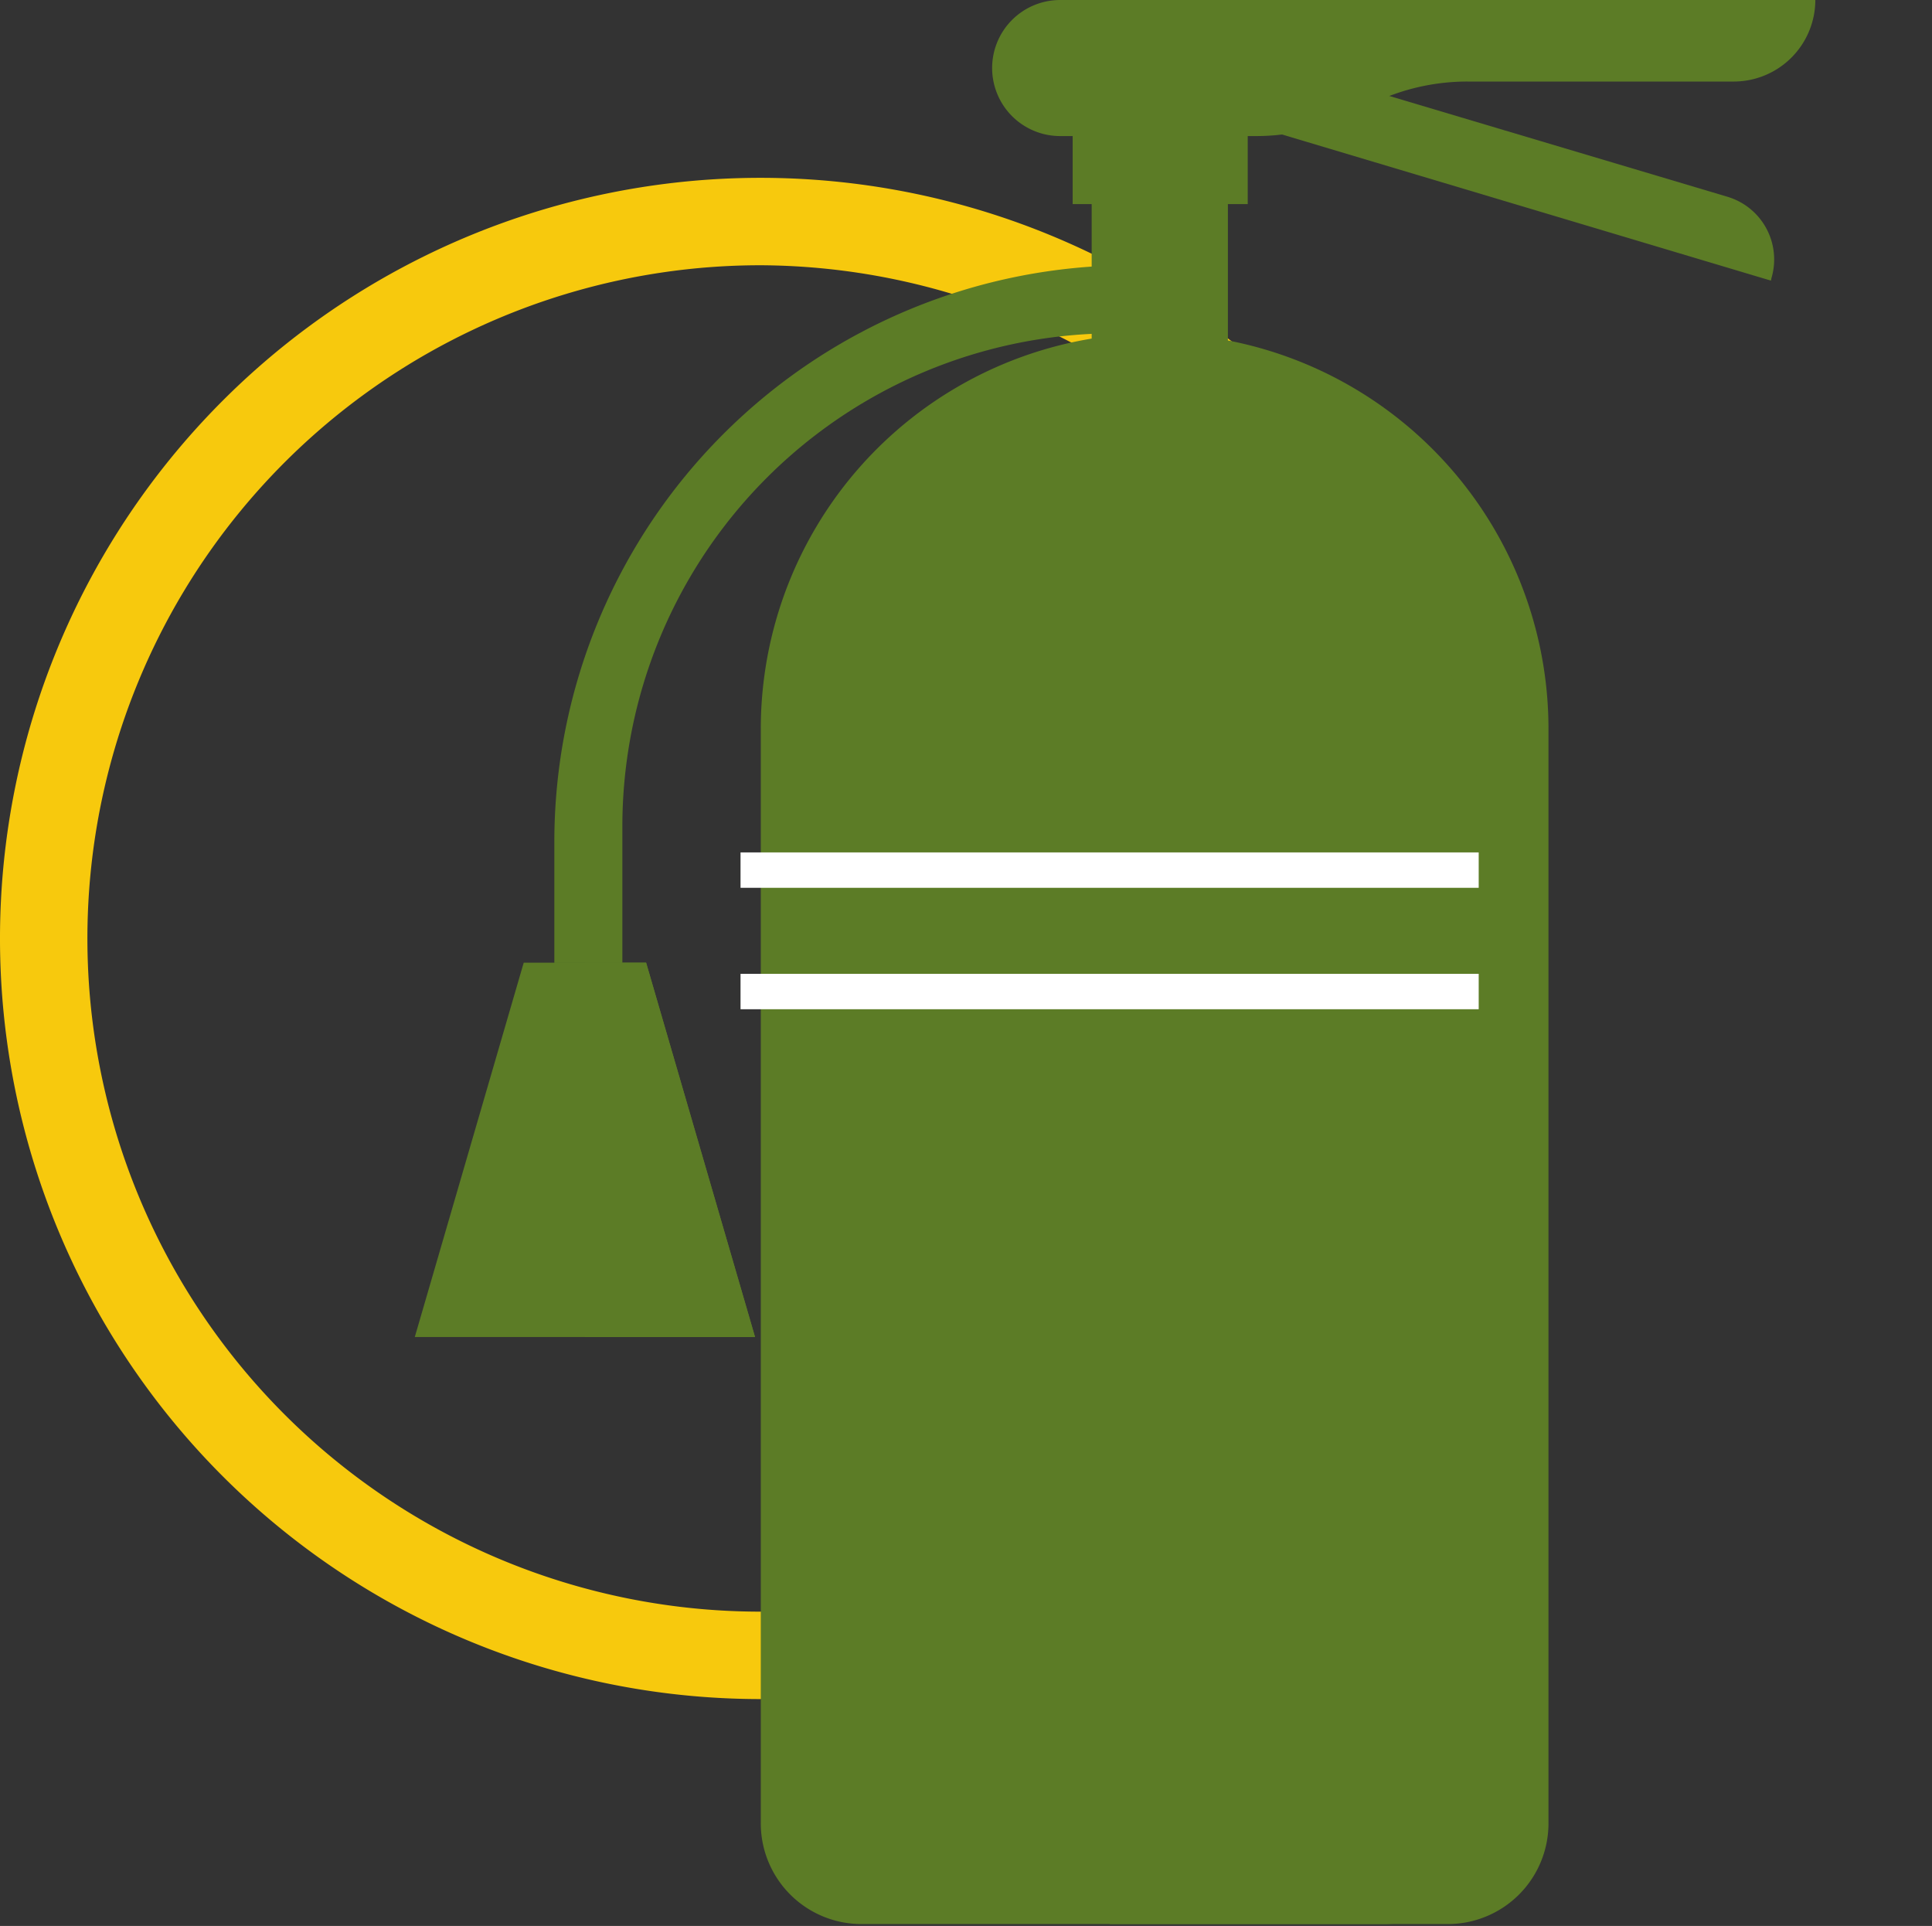 <svg id="Capa_1" data-name="Capa 1" xmlns="http://www.w3.org/2000/svg" viewBox="0 0 154.5 154"><rect x="0" y="0" width="154.5" height="154" fill="#333333" stroke="none"/><g id="Capa_4" data-name="Capa 4"><path d="M60.82,135.86A60.82,60.82,0,1,1,121.64,75,60.88,60.88,0,0,1,60.82,135.86Zm0-114.65A53.83,53.83,0,1,0,114.65,75,54.09,54.09,0,0,0,60.82,21.21Z" style="fill:#f7c90d"/><rect x="87.3" y="10.88" width="10.88" height="25.64" style="fill:#5c7c26"/><path d="M98.18,36.15V10.88H92.74V35.63A29.59,29.59,0,0,1,98.18,36.15Z" style="fill:#5c7c26"/><path d="M115.79,153.85H68.84a8.05,8.05,0,0,1-8-8.09V58.41a31.63,31.63,0,0,1,31.5-31.76h0a31.63,31.63,0,0,1,31.49,31.76v87.35A8.05,8.05,0,0,1,115.79,153.85Z" style="fill:#5c7c26"/><path d="M118.25,65.15a29.51,29.51,0,0,0-24.07-29H88.74v117.7h22a7.52,7.52,0,0,0,7.51-7.52Z" style="fill:#5c7c26"/><path d="M141.62,22.44l-40.15-12L103,5.26l35.13,10.47a5.23,5.23,0,0,1,3.53,6.51Z" style="fill:#5c7c26"/><rect x="85.73" y="30.74" width="14.01" height="5.44" style="fill:#5c7c26"/><path d="M79.34,5.44h0a5.44,5.44,0,0,0,5.44,5.44h1v5.44h14V10.88h.66a17.5,17.5,0,0,0,8.46-2.18h0a17.46,17.46,0,0,1,8.45-2.18h21.33A6.53,6.53,0,0,0,145.17,0H84.78A5.44,5.44,0,0,0,79.34,5.44Z" style="fill:#5c7c26"/><path d="M49.77,77H44.33V67.32A46.11,46.11,0,0,1,90.44,21.21h5.3v5.44H89.21A39.44,39.44,0,0,0,49.77,66.1Z" style="fill:#5c7c26"/><polygon points="60.38 106.91 33.17 106.91 41.88 76.98 51.67 76.98 60.38 106.91" style="fill:#5c7c26"/><rect x="59.22" y="68.16" width="59.03" height="2.83" style="fill:#fff"/><rect x="59.22" y="77.87" width="59.03" height="2.83" style="fill:#fff"/><polygon points="51.67 76.98 46.78 76.98 46.78 106.91 60.38 106.91 51.67 76.98" style="fill:#5c7c26"/></g></svg>
